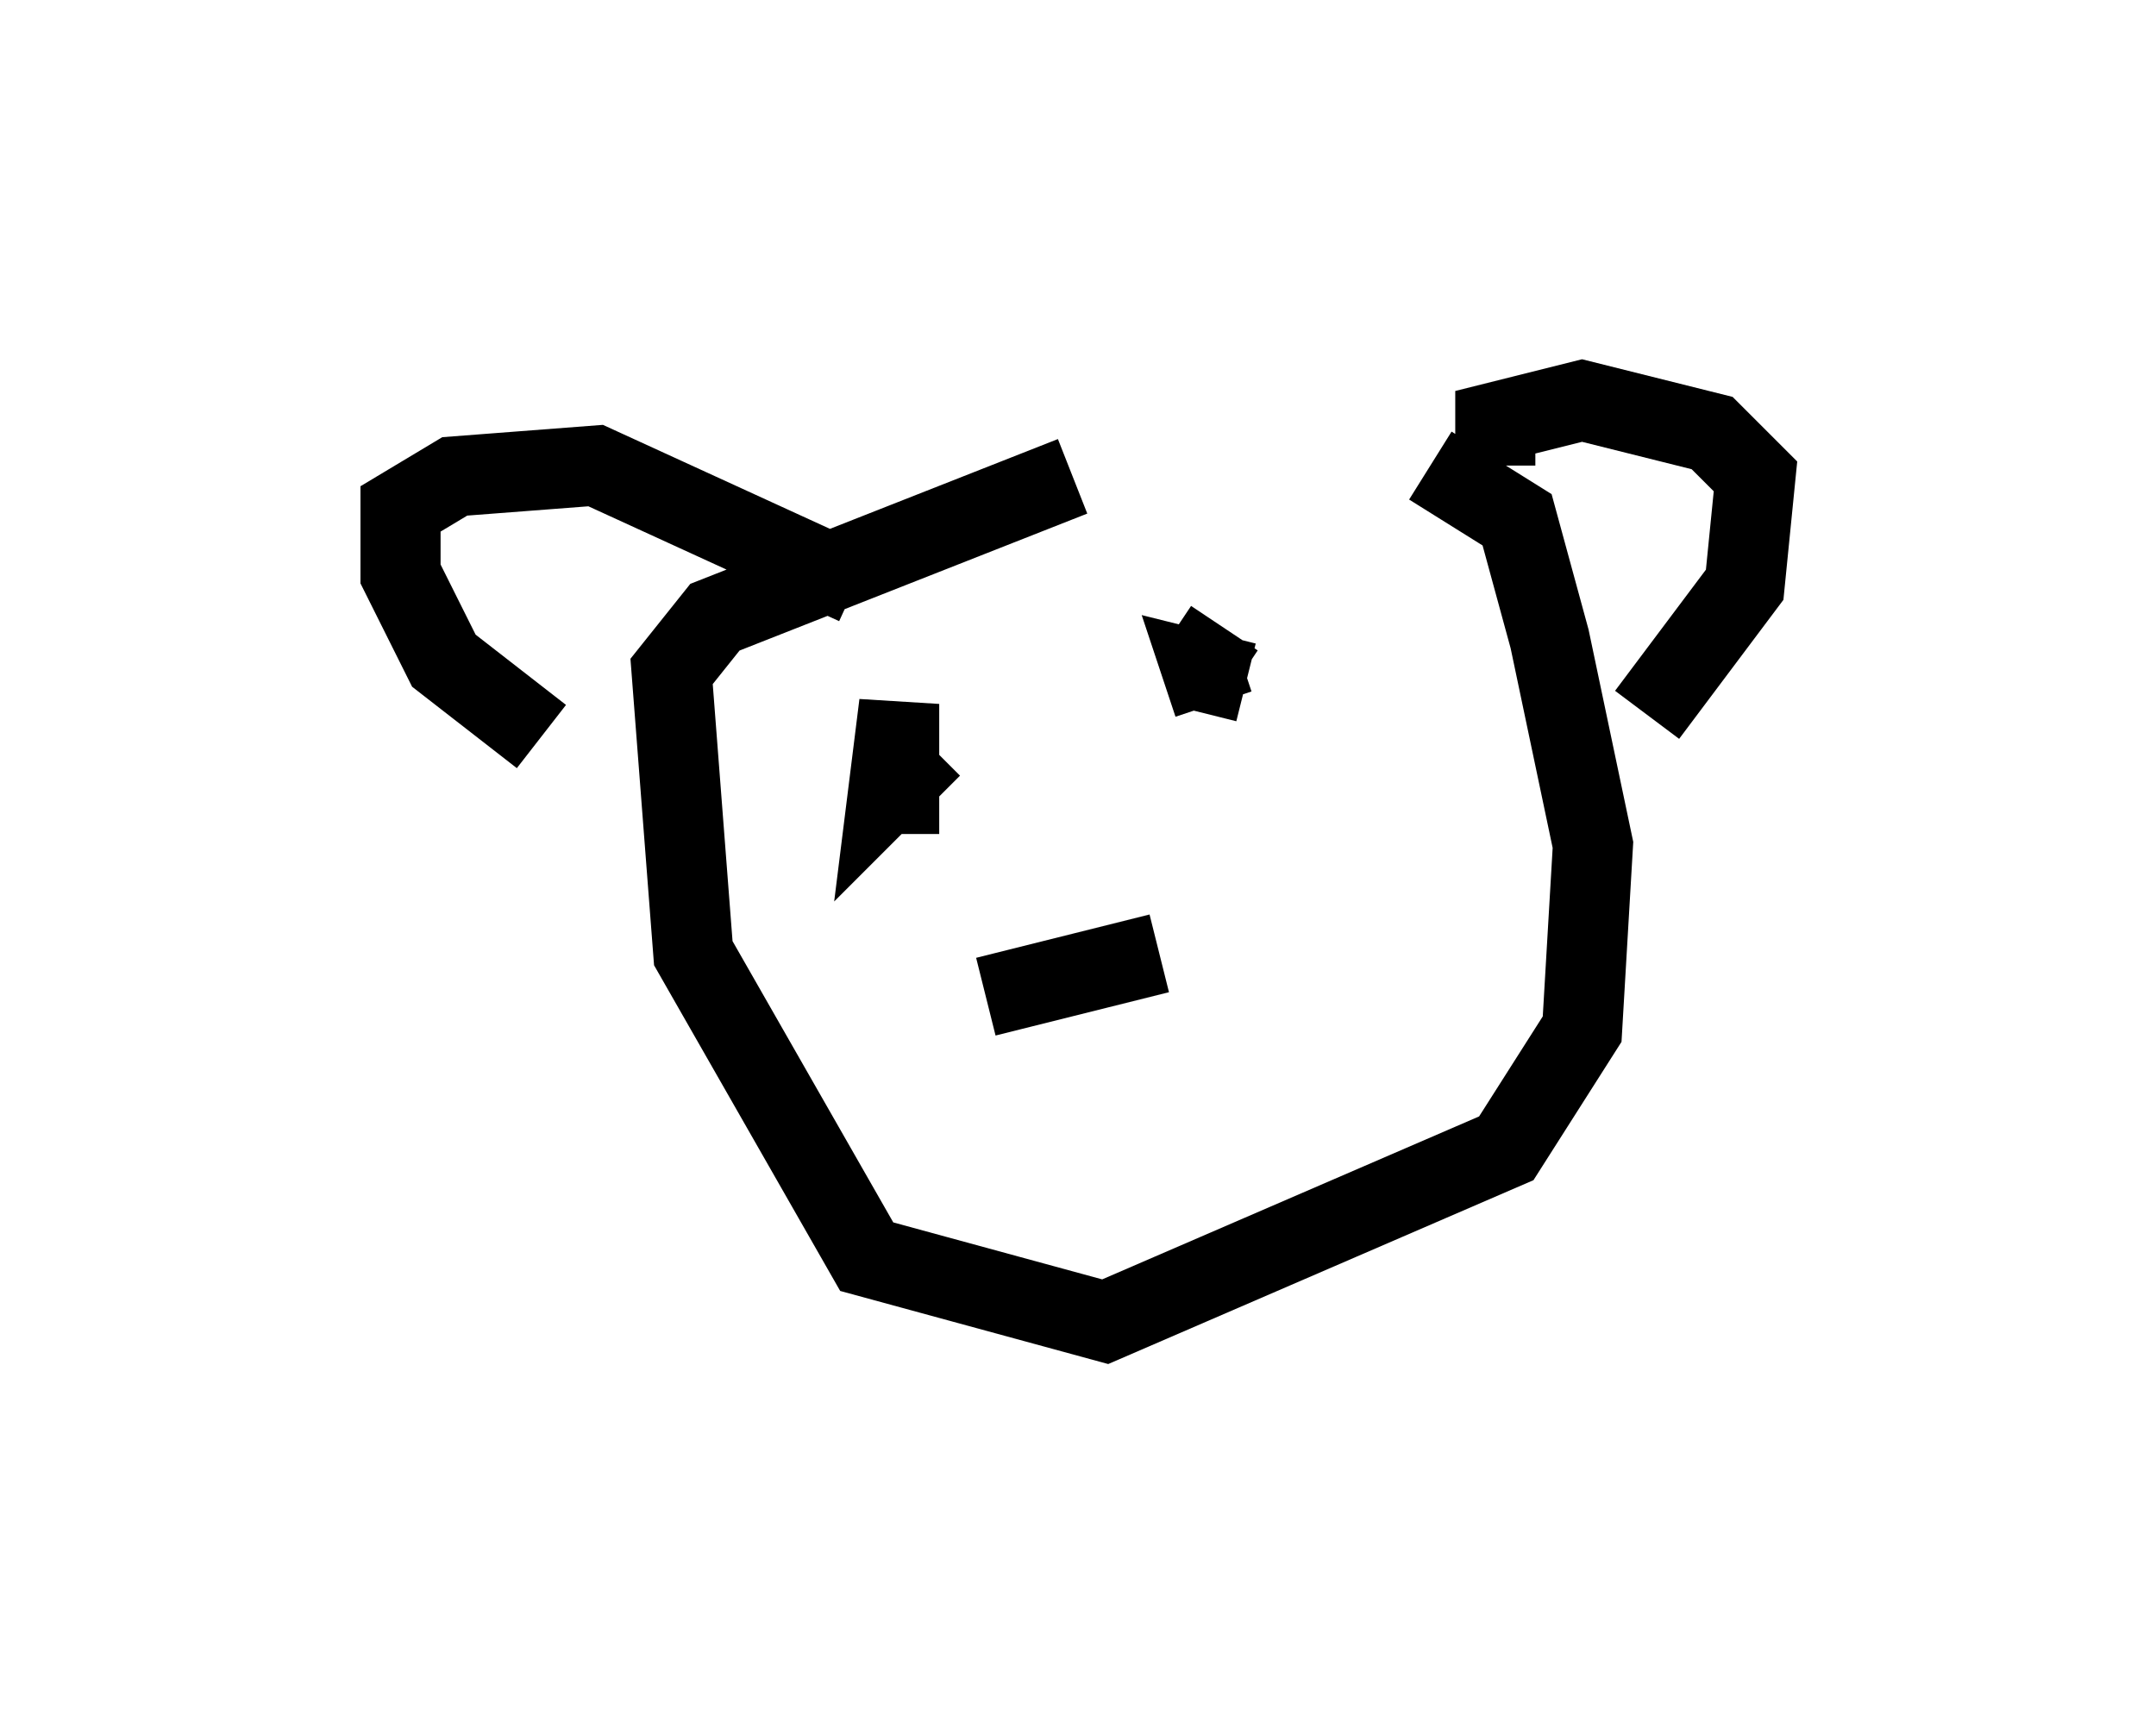 <?xml version="1.0" encoding="utf-8" ?>
<svg baseProfile="full" height="21.502" version="1.1" width="26.915" xmlns="http://www.w3.org/2000/svg" xmlns:ev="http://www.w3.org/2001/xml-events" xmlns:xlink="http://www.w3.org/1999/xlink"><defs /><rect fill="white" height="21.502" width="26.915" x="0" y="0" /><path d="M17.449, 5.812 m-4.059, 0.135 l-4.465, 1.759 -0.541, 0.677 l0.271, 3.518 2.165, 3.789 l2.977, 0.812 5.007, -2.165 l0.947, -1.488 0.135, -2.3 l-0.541, -2.571 -0.406, -1.488 l-1.083, -0.677 m-7.172, 1.488 l-3.248, -1.488 -1.759, 0.135 l-0.677, 0.406 0.0, 0.812 l0.541, 1.083 1.218, 0.947 m11.908, -3.383 l0.0, -0.541 1.083, -0.271 l1.624, 0.406 0.541, 0.541 l-0.135, 1.353 -1.218, 1.624 m-9.337, 1.488 l0.0, -1.624 -0.135, 1.083 l0.541, -0.541 m3.654, -1.488 l-0.271, 0.406 m0.541, 0.271 l-0.541, -0.135 0.135, 0.406 m-0.677, 3.112 l-2.165, 0.541 " fill="none" stroke="black" stroke-width="1" /></svg>